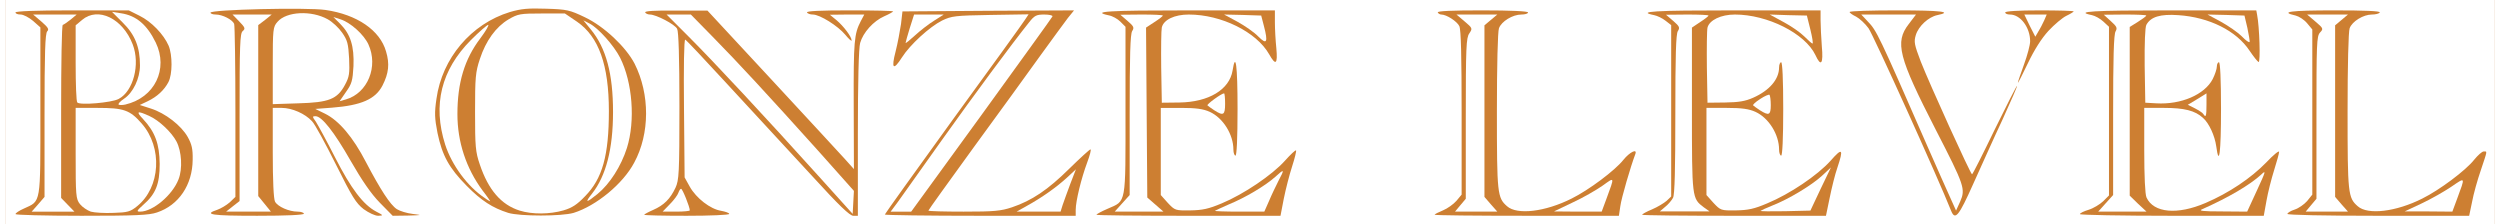 <!DOCTYPE svg PUBLIC "-//W3C//DTD SVG 20010904//EN" "http://www.w3.org/TR/2001/REC-SVG-20010904/DTD/svg10.dtd">
<svg version="1.0" xmlns="http://www.w3.org/2000/svg" width="1495px" height="134px" viewBox="0 0 12000 1080" preserveAspectRatio="xMidYMid meet">
<rect x="0" y="0" width="12000" height="1080" fill="#333333" stroke="none"/>
<g id="layer101" fill="#cd7f32" stroke="none">
 <path d="M0 540 l0 -540 6000 0 6000 0 0 540 0 540 -6000 0 -6000 0 0 -540z"/>
 </g>
<g id="layer102" fill="#ffffff" stroke="none">
 <path d="M0 540 l0 -540 6000 0 6000 0 0 540 0 540 -6000 0 -6000 0 0 -540z m732 484 c105 -35 171 -133 172 -254 1 -52 -4 -74 -24 -110 -31 -55 -108 -115 -178 -137 l-53 -17 38 -18 c46 -22 80 -54 100 -92 20 -38 20 -131 1 -176 -24 -55 -83 -116 -140 -144 l-52 -26 -273 0 c-175 0 -273 4 -273 10 0 6 11 10 25 10 13 0 40 14 60 31 l35 31 0 403 c0 454 4 432 -79 470 -23 10 -41 22 -41 27 0 4 143 8 318 8 262 0 327 -3 364 -16z m708 6 c0 -5 -14 -10 -30 -10 -42 0 -96 -24 -109 -48 -7 -13 -11 -101 -11 -236 l0 -216 43 0 c50 0 113 28 146 64 14 14 65 108 115 208 79 158 97 187 134 216 25 18 55 32 70 32 26 -1 26 -2 -9 -20 -63 -33 -122 -111 -199 -262 -40 -79 -82 -155 -92 -171 -18 -25 -18 -27 -2 -27 30 0 89 74 170 216 54 94 98 158 140 201 l62 63 73 -1 c70 -2 71 -2 23 -8 -27 -3 -62 -14 -76 -23 -32 -21 -79 -94 -149 -227 -62 -120 -130 -200 -197 -233 l-47 -23 80 -6 c142 -11 210 -41 244 -107 30 -59 35 -104 17 -164 -29 -102 -140 -178 -292 -200 -90 -13 -554 -2 -554 13 0 5 11 9 25 9 33 0 81 25 89 45 3 9 6 201 6 425 l0 409 -27 26 c-16 14 -43 30 -60 36 -70 23 -28 29 192 29 143 0 225 -4 225 -10z m1300 -4 c109 -34 238 -140 292 -242 76 -140 76 -330 2 -477 -42 -81 -147 -180 -240 -224 -73 -35 -87 -38 -186 -41 -87 -3 -120 0 -175 16 -187 57 -327 223 -354 418 -10 68 -9 93 5 165 23 109 55 168 141 255 70 71 124 106 200 130 55 17 258 17 315 0z m750 5 c0 -5 -18 -11 -39 -15 -52 -8 -120 -61 -151 -116 l-25 -45 -3 -334 c-2 -195 0 -332 6 -330 5 2 92 94 193 204 101 110 199 216 217 235 18 19 110 119 205 222 125 137 178 188 195 188 l22 0 0 -397 c0 -247 4 -412 11 -436 14 -50 64 -106 117 -129 23 -10 42 -21 42 -23 0 -3 -95 -5 -211 -5 -137 0 -208 3 -204 10 3 6 16 10 28 10 34 0 121 55 156 97 17 21 31 33 31 28 0 -18 -39 -69 -72 -97 l-33 -27 83 -1 83 0 -17 32 c-32 62 -35 96 -34 403 l1 310 -43 -48 c-24 -26 -182 -198 -353 -382 l-310 -334 -153 0 c-100 -1 -151 2 -147 9 3 6 14 10 23 10 29 0 120 47 131 69 7 13 11 139 11 373 0 323 -2 356 -19 393 -25 53 -55 84 -108 107 -23 10 -43 21 -43 23 0 3 92 5 205 5 113 0 205 -4 205 -9z m1670 -20 c0 -42 27 -152 55 -227 13 -35 21 -64 16 -64 -4 0 -50 42 -102 93 -103 102 -181 154 -276 186 -54 18 -86 21 -233 21 -93 0 -170 -2 -170 -5 0 -3 98 -139 217 -303 119 -163 264 -362 321 -442 58 -80 118 -162 134 -183 l30 -37 -414 2 -413 3 -7 61 c-5 33 -16 93 -26 132 -22 84 -11 94 31 28 38 -60 133 -147 193 -177 46 -22 62 -24 233 -27 l184 -3 -18 27 c-10 16 -166 232 -347 480 -180 249 -328 455 -328 458 0 3 207 6 460 6 l460 0 0 -29z m1003 -54 c9 -45 27 -115 40 -155 13 -40 21 -74 19 -77 -3 -3 -27 20 -54 50 -61 68 -198 161 -304 205 -64 27 -93 33 -152 34 -72 1 -74 0 -108 -36 l-34 -38 0 -210 0 -210 98 0 c73 0 107 5 138 19 64 29 114 109 114 182 0 16 5 29 10 29 6 0 10 -82 10 -225 0 -210 -9 -279 -24 -185 -15 92 -115 152 -256 154 l-85 1 -3 -170 c-1 -93 0 -180 3 -193 9 -37 61 -62 130 -62 157 0 326 84 387 191 32 57 42 49 35 -28 -4 -38 -7 -94 -7 -125 l0 -58 -421 0 c-382 0 -469 5 -379 24 17 3 42 17 55 30 l25 25 0 403 c0 460 5 434 -86 474 -30 13 -54 26 -54 29 0 3 200 5 443 5 l444 0 16 -83z m1622 36 c5 -39 50 -192 72 -250 11 -29 -27 -10 -57 27 -40 51 -167 146 -250 187 -127 64 -263 80 -311 37 -47 -41 -49 -60 -49 -458 0 -219 4 -385 10 -400 12 -33 66 -66 108 -66 17 0 32 -4 32 -10 0 -6 -80 -10 -221 -10 -144 0 -218 3 -214 10 3 6 11 10 17 10 25 0 76 33 87 56 8 17 11 146 11 419 l0 393 -25 30 c-14 16 -43 37 -65 46 -22 9 -40 18 -40 21 0 3 200 5 444 5 l444 0 7 -47z m1009 -40 c10 -49 26 -114 37 -145 31 -92 24 -98 -33 -33 -63 70 -196 160 -305 205 -63 27 -92 33 -151 34 -72 1 -74 0 -108 -36 l-34 -38 0 -210 0 -210 98 0 c73 0 107 5 138 19 64 29 114 109 114 182 0 16 5 29 10 29 6 0 10 -82 10 -225 0 -143 -4 -225 -10 -225 -5 0 -10 11 -10 25 0 57 -46 111 -125 146 -38 17 -70 22 -135 23 l-85 1 -3 -170 c-1 -93 0 -180 3 -192 9 -36 65 -63 132 -63 157 0 338 91 388 195 27 59 39 44 31 -42 -3 -42 -6 -98 -6 -125 l0 -48 -421 0 c-379 0 -469 5 -381 23 15 3 40 15 55 27 l27 21 0 413 0 413 -22 21 c-13 11 -44 30 -70 41 -27 11 -48 23 -48 26 0 3 199 5 443 5 l443 0 18 -87z m691 -65 c38 -84 101 -225 142 -312 40 -88 72 -161 70 -162 -2 -2 -50 93 -108 211 -57 118 -106 215 -109 215 -7 0 -205 -436 -247 -543 -31 -82 -34 -95 -24 -128 13 -43 61 -87 103 -96 79 -16 18 -23 -191 -23 -127 0 -231 3 -231 8 0 4 14 14 31 22 17 9 44 34 60 56 22 30 336 723 399 882 19 45 37 22 105 -130z m1414 80 c7 -40 24 -107 37 -148 13 -41 24 -81 24 -88 0 -8 -28 15 -62 51 -74 76 -180 147 -292 195 -137 59 -251 48 -285 -26 -7 -14 -11 -103 -11 -227 l0 -205 95 0 c98 0 150 13 188 48 29 25 57 86 64 137 14 103 23 31 23 -180 0 -143 -4 -225 -10 -225 -5 0 -10 9 -10 20 0 12 -9 39 -20 61 -39 75 -152 124 -272 117 l-53 -3 -3 -178 c-1 -110 2 -185 8 -197 21 -39 67 -53 154 -47 149 10 280 75 344 172 19 28 38 52 43 54 10 3 4 -173 -7 -227 l-4 -22 -416 0 c-374 0 -464 5 -376 23 15 3 40 17 55 31 l27 25 0 406 0 407 -28 28 c-16 15 -47 34 -70 41 -23 7 -42 16 -42 21 0 4 199 8 443 8 l443 0 13 -72z m991 5 c7 -38 26 -106 42 -152 33 -99 32 -91 14 -91 -8 0 -28 18 -46 40 -40 51 -167 146 -250 187 -127 64 -263 80 -311 37 -47 -41 -49 -60 -49 -458 0 -219 4 -385 10 -400 12 -33 66 -66 107 -66 17 0 35 -4 38 -10 4 -7 -72 -10 -220 -10 -211 0 -265 7 -185 25 16 4 41 20 55 37 l25 30 0 398 0 398 -25 31 c-14 16 -41 35 -60 41 -19 6 -35 16 -35 21 0 5 177 9 438 9 l438 0 14 -67z m-2042 -824 c29 -31 68 -64 87 -73 19 -9 35 -19 35 -21 0 -3 -74 -5 -165 -5 -103 0 -165 4 -165 10 0 6 10 10 23 10 50 0 97 62 97 129 0 17 -13 67 -30 113 -16 45 -30 84 -29 87 0 3 22 -39 48 -94 31 -65 66 -120 99 -156z"/>
 <path d="M413 1020 c-17 -6 -41 -22 -52 -36 -20 -25 -21 -40 -21 -245 l0 -219 105 0 c127 0 156 10 213 75 102 116 91 308 -22 399 -32 26 -45 30 -113 32 -43 2 -92 -1 -110 -6z"/>
 <path d="M159 985 l31 -36 0 -392 c0 -301 3 -396 13 -406 10 -10 4 -19 -28 -47 l-40 -34 105 0 105 0 -30 25 c-16 13 -33 24 -37 25 -5 0 -8 188 -8 417 l0 417 32 33 32 33 -103 0 -103 0 31 -35z"/>
 <path d="M665 988 c61 -53 80 -100 80 -198 -1 -96 -22 -154 -80 -216 -36 -38 -29 -42 30 -15 47 21 108 79 131 123 25 48 30 131 10 182 -29 76 -124 156 -185 156 -19 0 -17 -4 14 -32z"/>
 <path d="M547 504 c-3 -4 8 -16 26 -28 44 -29 77 -98 77 -161 0 -88 -24 -148 -83 -206 l-52 -52 44 7 c73 11 125 55 167 141 62 128 -5 266 -147 299 -14 3 -29 3 -32 0z"/>
 <path d="M348 494 c-5 -4 -8 -89 -8 -190 l0 -182 31 -26 c77 -65 196 -7 244 118 37 96 3 226 -68 263 -34 18 -186 31 -199 17z"/>
 <path d="M1098 994 l32 -25 0 -404 c0 -351 2 -404 15 -415 14 -12 12 -17 -17 -47 l-32 -33 95 0 94 0 -32 26 -33 25 0 412 0 412 31 38 30 37 -108 0 -108 0 33 -26z"/>
 <path d="M1290 316 c0 -177 1 -186 23 -211 43 -50 163 -56 242 -12 22 12 53 41 69 64 26 37 30 53 34 125 3 73 1 88 -20 127 -37 69 -77 85 -225 89 l-123 4 0 -186z"/>
 <path d="M1643 443 c28 -39 32 -54 36 -124 4 -96 -14 -154 -64 -204 l-33 -33 34 11 c48 15 113 73 135 121 49 107 -4 235 -108 265 l-31 9 31 -45z"/>
 <path d="M2480 1015 c-89 -28 -151 -100 -192 -222 -21 -61 -23 -87 -23 -253 0 -166 2 -192 23 -255 29 -89 78 -156 139 -192 45 -26 55 -28 160 -28 l111 0 59 40 c104 72 153 208 153 430 0 214 -31 326 -115 411 -38 40 -63 56 -104 68 -66 19 -150 20 -211 1z"/>
 <path d="M2310 953 c-81 -54 -157 -157 -189 -256 -61 -192 -19 -360 124 -504 40 -40 78 -73 83 -73 6 0 -11 29 -37 64 -77 101 -111 215 -111 366 0 134 42 261 121 368 22 28 38 52 37 52 -2 0 -15 -7 -28 -17z"/>
 <path d="M2829 933 c67 -85 101 -215 101 -393 0 -184 -33 -308 -107 -398 l-36 -44 29 15 c43 22 118 106 148 165 60 119 74 304 33 435 -28 88 -83 174 -142 222 -55 45 -63 44 -26 -2z"/>
 <path d="M3920 848 c-255 -283 -506 -552 -624 -670 l-108 -108 59 0 58 0 106 108 c122 124 266 280 508 549 l172 193 -3 55 -3 56 -165 -183z"/>
 <path d="M3204 984 c20 -20 38 -45 41 -55 4 -11 9 -19 13 -19 7 0 42 88 42 104 0 3 -29 6 -65 6 l-66 0 35 -36z"/>
 <path d="M4303 973 c19 -27 114 -160 212 -298 159 -223 335 -461 420 -567 26 -33 35 -38 73 -38 24 0 42 4 40 9 -1 4 -156 218 -342 475 l-339 466 -49 0 -50 0 35 -47z"/>
 <path d="M4925 992 c71 -39 143 -90 193 -136 l43 -40 -27 70 c-14 38 -31 84 -37 102 l-10 32 -106 0 -106 0 50 -28z"/>
 <path d="M4340 207 c0 -3 9 -35 20 -71 l21 -66 71 0 72 0 -47 30 c-26 16 -67 48 -92 71 -25 23 -45 39 -45 36z"/>
 <path d="M5384 980 l36 -40 0 -385 c0 -288 3 -390 12 -405 11 -17 8 -23 -22 -49 l-35 -30 103 -1 c56 0 102 2 102 5 0 3 -18 17 -40 31 l-41 27 3 410 3 409 39 34 39 34 -117 0 -118 0 36 -40z"/>
 <path d="M5831 1016 c2 -2 32 -15 65 -30 83 -34 178 -91 225 -133 45 -41 47 -39 16 19 -12 24 -33 67 -45 96 l-23 52 -121 0 c-67 0 -119 -2 -117 -4z"/>
 <path d="M5827 531 c-15 -10 -29 -20 -32 -23 -5 -5 68 -58 80 -58 3 0 5 23 5 50 0 55 -8 60 -53 31z"/>
 <path d="M6040 176 c-19 -20 -64 -51 -100 -71 l-65 -35 89 2 90 3 13 50 c21 80 14 92 -27 51z"/>
 <path d="M7014 989 l26 -31 0 -387 c0 -345 2 -389 17 -410 16 -24 16 -25 -23 -58 l-39 -33 98 0 99 0 -31 26 -31 26 0 414 0 413 31 36 31 35 -102 0 -102 0 26 -31z"/>
 <path d="M7555 976 c50 -23 114 -60 144 -81 60 -43 59 -46 19 63 l-23 62 -115 0 -115 -1 90 -43z"/>
 <path d="M8001 997 c15 -12 32 -32 38 -44 8 -15 11 -139 11 -402 0 -285 3 -386 12 -401 11 -17 8 -23 -22 -49 l-35 -30 103 -1 c56 0 102 2 102 5 0 3 -18 17 -40 31 l-40 27 0 394 c0 429 0 429 57 472 l28 20 -120 0 -120 0 26 -22z"/>
 <path d="M8461 1016 c2 -2 28 -14 58 -26 77 -30 188 -97 238 -143 l43 -40 -50 104 -49 104 -123 3 c-67 1 -120 1 -117 -2z"/>
 <path d="M8457 531 c-15 -10 -29 -20 -32 -23 -3 -3 12 -17 34 -31 21 -14 42 -23 45 -20 3 4 6 26 6 50 0 48 -9 52 -53 24z"/>
 <path d="M8671 175 c-19 -19 -64 -50 -100 -69 l-66 -36 89 3 90 2 17 68 c9 37 14 67 10 67 -3 0 -21 -16 -40 -35z"/>
 <path d="M9376 955 c-15 -33 -65 -145 -111 -250 -237 -542 -245 -558 -288 -602 l-31 -33 132 0 132 0 -35 46 c-68 88 -50 158 130 509 139 270 144 286 118 346 l-20 44 -27 -60z"/>
 <path d="M10124 980 l36 -40 0 -385 c0 -275 3 -391 12 -404 9 -16 6 -23 -23 -49 l-34 -31 103 -1 c56 0 102 2 102 5 0 3 -18 16 -40 30 l-40 25 0 407 0 406 40 39 41 38 -117 0 -116 0 36 -40z"/>
 <path d="M10590 1008 c128 -57 228 -116 283 -166 25 -24 24 -19 -20 76 l-47 102 -121 -1 c-97 0 -115 -3 -95 -11z"/>
 <path d="M10595 550 c-3 -6 -22 -18 -41 -28 l-34 -17 45 -27 45 -28 0 55 c0 55 -3 64 -15 45z"/>
 <path d="M10780 175 c-19 -19 -64 -50 -100 -70 l-65 -35 89 2 89 3 14 59 c7 33 12 64 11 68 -2 5 -19 -7 -38 -27z"/>
 <path d="M11114 989 l26 -31 0 -390 c0 -359 1 -393 17 -411 17 -18 17 -20 -22 -53 l-40 -34 98 0 99 0 -31 26 -31 26 0 414 0 413 31 36 31 35 -102 0 -102 0 26 -31z"/>
 <path d="M11646 981 c45 -21 110 -58 144 -81 69 -47 68 -50 28 58 l-23 62 -115 -1 -115 0 81 -38z"/>
 <path d="M9758 124 l-26 -54 54 0 54 0 -12 28 c-7 15 -19 39 -28 53 l-15 26 -27 -53z"/>
 </g>

</svg>